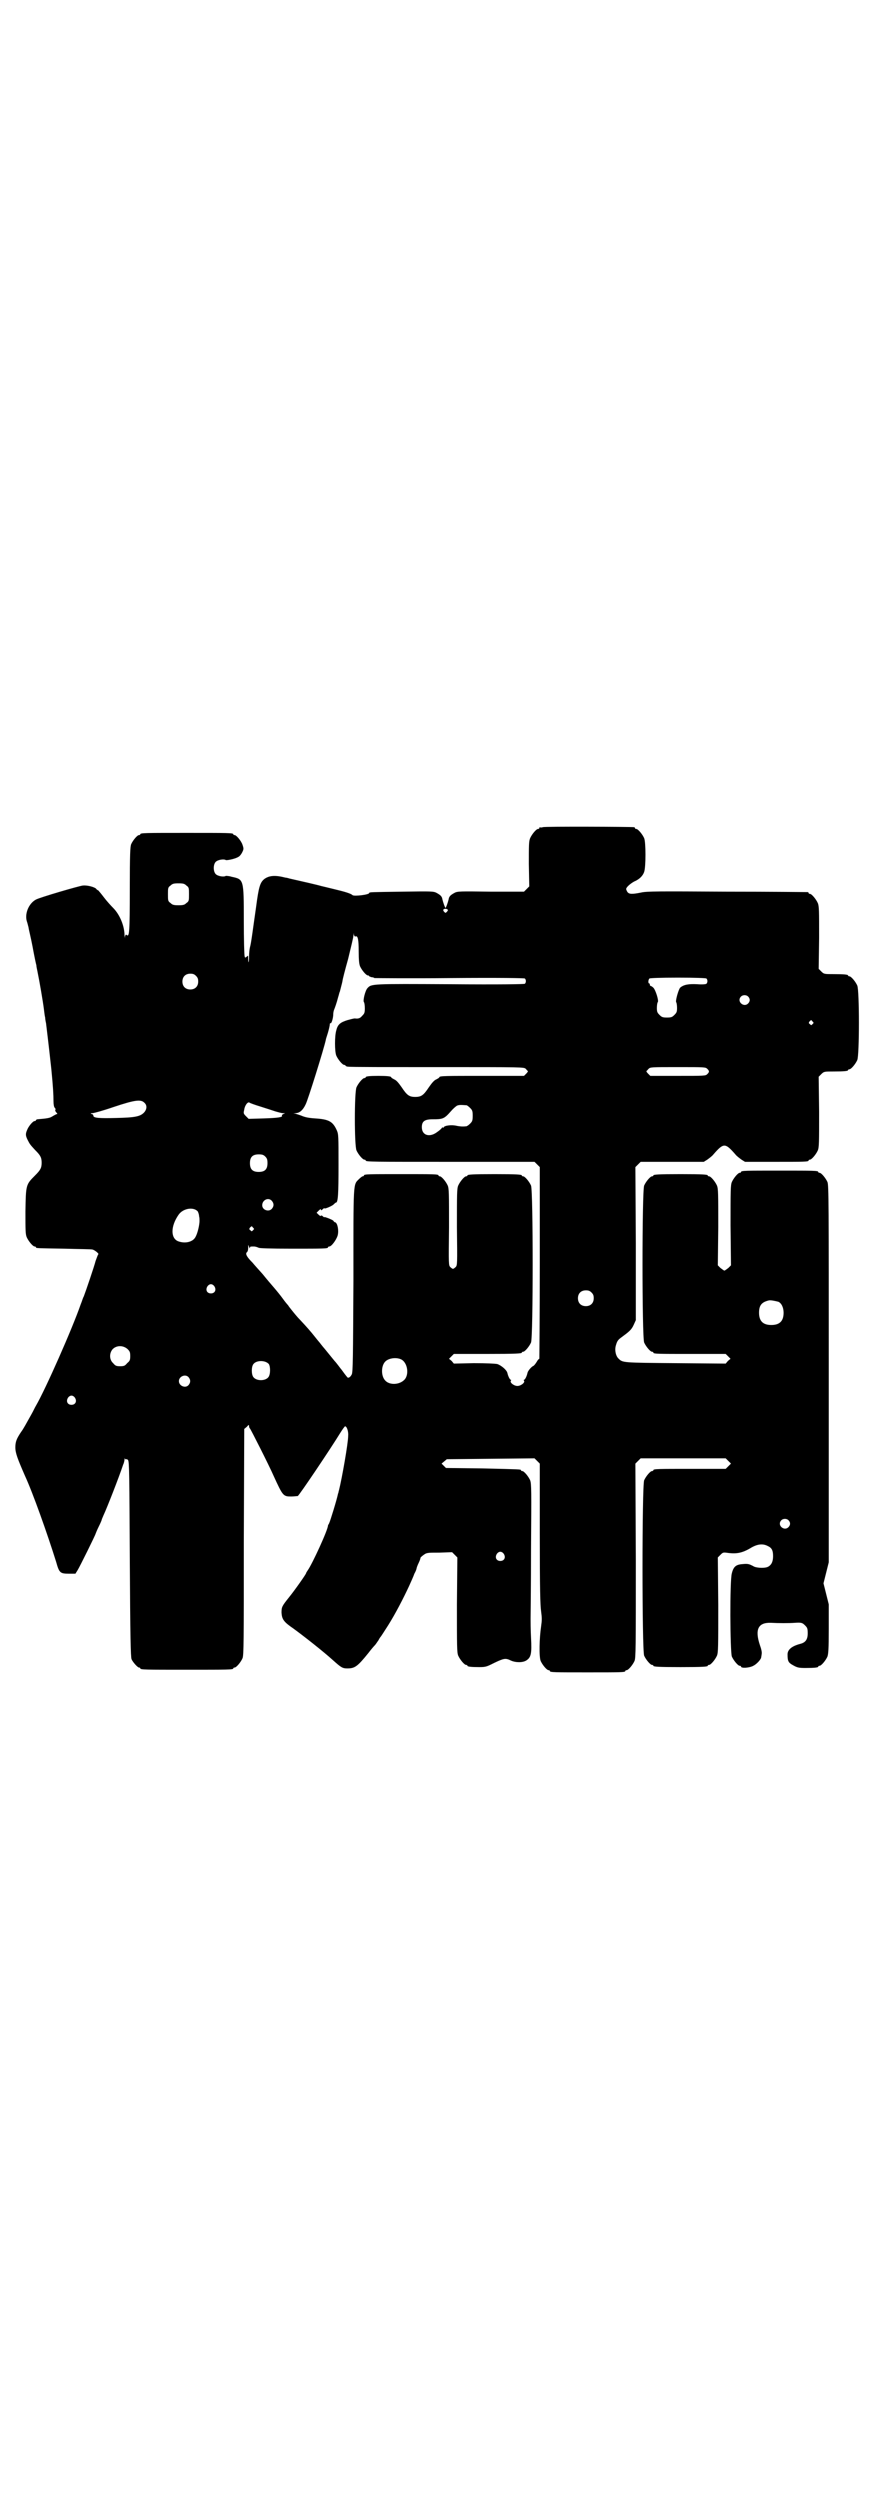 <?xml version="1.0" standalone="no"?>
<!DOCTYPE svg PUBLIC "-//W3C//DTD SVG 20010904//EN"
 "http://www.w3.org/TR/2001/REC-SVG-20010904/DTD/svg10.dtd">
<svg version="1.0" xmlns="http://www.w3.org/2000/svg"
 width="1000pt" height="2850pt" viewBox="0 0 1000 2850"
 preserveAspectRatio="xMidYMid meet">
<g transform="translate(0,2850) scale(0.5,-0.5)"
fill="#000000" stroke="none">
<path d="M1238 3814 c-3 -1 -6 -1 -7 0 0 0 -1 0 -1 -2 0 -1 -1 -2 -3 -2 -4 0
-14 -12 -18 -21 -3 -7 -3 -16 -3 -59 l1 -51 -6 -6 -6 -6 -76 0 c-71 1 -76 1
-83 -3 -9 -5 -12 -8 -13 -15 -2 -8 -6 -19 -7 -19 -1 0 -5 11 -7 19 -1 7 -4 10
-13 15 -7 4 -12 4 -78 3 -73 -1 -76 -1 -76 -3 0 -4 -34 -8 -38 -5 -4 4 -18 8
-43 14 -12 3 -25 6 -29 7 -6 2 -41 10 -72 17 -3 1 -7 2 -9 2 -23 6 -37 5 -48
-3 -10 -8 -13 -18 -19 -64 -7 -48 -11 -82 -14 -92 -1 -4 -2 -13 -2 -20 0 -15
-2 -19 -2 -6 0 8 0 8 -3 5 -4 -3 -4 -3 -5 0 -1 2 -2 39 -2 82 0 95 0 94 -28
100 -6 2 -12 2 -13 2 -4 -3 -18 -1 -23 4 -6 6 -6 22 0 28 5 5 19 7 23 4 3 -1
22 3 28 7 3 1 7 6 9 10 4 8 4 9 1 18 -3 9 -14 22 -18 22 -2 0 -3 1 -3 2 0 3
-12 3 -106 3 -94 0 -106 0 -106 -3 0 -1 -1 -2 -3 -2 -4 0 -14 -12 -18 -21 -2
-6 -3 -21 -3 -103 0 -97 -1 -109 -7 -104 -2 2 -3 1 -4 -4 0 -5 0 -4 -1 3 0 22
-11 48 -26 63 -5 5 -15 16 -21 24 -6 8 -12 15 -13 16 -1 0 -4 2 -5 4 -5 4 -20
8 -30 7 -9 -1 -98 -27 -107 -32 -17 -9 -27 -34 -20 -52 1 -3 2 -8 3 -11 0 -3
5 -22 9 -43 4 -22 8 -41 9 -44 0 -4 2 -11 3 -17 4 -19 12 -66 14 -82 1 -8 2
-17 3 -20 0 -3 1 -9 2 -13 7 -58 9 -77 12 -104 4 -41 5 -59 5 -74 0 -7 1 -13
3 -15 1 -1 2 -3 2 -3 -2 -2 -1 -5 2 -8 2 -2 2 -3 1 -3 -1 0 -5 -2 -10 -5 -6
-4 -11 -5 -35 -7 -2 -1 -3 -1 -3 -2 0 -1 -1 -2 -3 -2 -4 0 -14 -12 -17 -20 -4
-9 -4 -13 1 -23 5 -10 6 -11 17 -23 12 -12 15 -17 15 -29 0 -12 -3 -17 -15
-29 -21 -21 -21 -21 -22 -82 0 -43 0 -52 3 -59 4 -9 14 -21 18 -21 2 0 3 -1 3
-2 0 -2 2 -2 65 -3 33 -1 62 -1 64 -2 5 -1 16 -10 13 -11 -1 -1 -3 -7 -6 -15
-3 -12 -22 -68 -27 -81 -2 -3 -4 -11 -7 -18 -19 -55 -80 -193 -102 -231 -2 -3
-6 -12 -10 -19 -13 -23 -18 -33 -24 -41 -10 -15 -13 -22 -13 -35 0 -13 5 -26
22 -65 18 -39 51 -132 71 -196 7 -25 9 -27 29 -27 l15 0 5 8 c5 8 41 81 41 83
0 0 3 8 7 16 4 8 7 15 7 16 0 1 2 5 4 10 8 17 35 86 45 116 2 4 3 10 3 12 0 2
1 3 1 1 1 -1 2 -2 3 -1 1 1 3 -1 4 -2 3 -3 3 -42 4 -226 1 -177 2 -223 4 -228
3 -7 14 -19 17 -19 2 0 3 -1 3 -2 0 -3 12 -3 106 -3 94 0 106 0 106 3 0 1 1 2
3 2 4 0 14 12 18 21 3 7 3 37 3 265 l1 258 6 5 c4 5 5 5 5 1 0 -2 1 -4 2 -5 2
-2 44 -85 54 -108 21 -46 22 -47 40 -47 6 0 13 1 15 1 3 1 75 108 97 144 5 8
10 15 11 15 4 0 8 -12 7 -22 0 -16 -14 -96 -21 -124 -1 -2 -1 -6 -2 -7 -3 -15
-18 -63 -20 -67 -1 -3 -3 -5 -3 -6 0 -10 -36 -88 -46 -102 -2 -3 -4 -6 -4 -7
0 -2 -26 -39 -39 -55 -16 -20 -17 -22 -17 -35 1 -15 5 -21 27 -36 22 -16 68
-52 90 -72 19 -17 22 -19 33 -19 17 0 23 4 48 35 6 8 13 16 15 18 2 2 5 7 8
11 2 4 4 7 5 8 1 1 8 12 17 26 17 27 35 62 48 90 4 9 10 22 12 28 3 5 5 11 5
12 0 1 2 7 5 13 3 6 4 11 4 11 -1 0 2 3 6 6 8 6 9 6 37 6 l29 1 6 -6 6 -6 -1
-108 c0 -95 0 -109 3 -116 4 -9 14 -21 18 -21 2 0 3 -1 3 -2 0 -2 9 -3 27 -3
15 0 17 1 35 10 21 10 25 11 37 5 11 -5 27 -5 35 0 11 7 13 15 11 52 -1 18 -1
38 -1 43 0 6 1 77 1 159 1 134 1 149 -2 157 -4 9 -14 21 -18 21 -2 0 -3 1 -3
2 0 2 -1 2 -88 4 l-83 1 -5 5 -5 5 6 5 6 5 100 1 100 1 6 -6 6 -6 0 -160 c0
-128 1 -163 3 -177 2 -15 2 -20 0 -34 -4 -27 -5 -69 -1 -79 4 -9 14 -21 18
-21 2 0 3 -1 3 -2 0 -3 11 -3 86 -3 75 0 86 0 86 3 0 1 1 2 3 2 4 0 14 12 18
21 3 7 3 31 3 229 l-1 221 6 6 6 6 97 0 97 0 6 -6 6 -6 -6 -6 -6 -6 -77 0
c-77 0 -88 0 -88 -3 0 -1 -1 -2 -3 -2 -4 0 -14 -12 -18 -21 -5 -12 -5 -388 0
-400 4 -9 14 -21 18 -21 2 0 3 -1 3 -2 0 -2 10 -3 62 -3 52 0 62 1 62 3 0 1 1
2 3 2 4 0 14 12 18 21 3 7 3 21 3 116 l-1 108 6 6 c6 6 6 6 20 4 18 -2 31 1
48 11 16 10 29 11 40 5 9 -4 12 -10 12 -23 0 -13 -4 -20 -11 -24 -7 -4 -25 -3
-32 0 -11 6 -14 7 -25 6 -16 -1 -22 -5 -26 -21 -5 -16 -4 -179 0 -190 4 -9 14
-21 18 -21 2 0 3 -1 3 -2 0 -4 19 -3 28 2 8 4 18 15 18 20 0 1 1 5 1 7 1 3 -1
12 -4 20 -12 36 -4 52 25 51 17 -1 42 -1 55 0 15 1 17 0 23 -6 5 -5 6 -7 6
-18 0 -14 -5 -21 -17 -24 -19 -5 -29 -13 -29 -24 0 -16 2 -19 13 -25 9 -5 12
-6 28 -6 20 0 29 1 29 3 0 1 1 2 3 2 4 0 14 12 18 21 2 6 3 17 3 63 l0 56 -6
24 -6 24 6 24 6 24 0 430 c0 388 0 430 -3 437 -4 9 -14 21 -18 21 -2 0 -3 1
-3 2 0 3 -11 3 -88 3 -77 0 -88 0 -88 -3 0 -1 -1 -2 -3 -2 -4 0 -14 -12 -18
-21 -3 -7 -3 -20 -3 -99 l1 -91 -6 -6 c-4 -3 -8 -6 -9 -6 -1 0 -5 3 -9 6 l-6
6 1 87 c0 76 0 88 -3 95 -4 9 -14 21 -18 21 -2 0 -3 1 -3 2 0 2 -10 3 -62 3
-52 0 -62 -1 -62 -3 0 -1 -1 -2 -3 -2 -4 0 -14 -12 -18 -21 -5 -12 -5 -346 0
-358 4 -9 14 -21 18 -21 2 0 3 -1 3 -2 0 -3 11 -3 88 -3 l77 0 5 -5 6 -6 -6
-5 -5 -6 -114 1 c-120 1 -121 1 -130 10 -7 6 -10 21 -6 32 2 7 4 11 11 16 19
14 24 18 29 29 l5 11 0 174 -1 175 6 6 6 6 72 0 72 0 8 5 c4 3 11 8 14 12 13
15 19 20 25 20 6 0 12 -5 25 -20 3 -4 10 -9 14 -12 l8 -5 67 0 c67 0 78 0 78
3 0 1 1 2 3 2 4 0 14 12 18 21 3 7 3 19 3 88 l-1 80 6 6 c6 6 7 6 28 6 24 0
33 1 33 3 0 1 1 2 3 2 4 0 14 12 18 21 5 11 5 159 0 170 -4 9 -14 21 -18 21
-2 0 -3 1 -3 2 0 2 -9 3 -33 3 -21 0 -22 0 -28 6 l-6 6 1 71 c0 61 0 72 -3 79
-4 9 -14 21 -18 21 -2 0 -3 1 -3 2 0 1 -1 2 -2 2 -2 0 -84 1 -184 1 -156 1
-183 1 -196 -2 -20 -4 -27 -4 -31 1 -2 3 -3 6 -3 7 0 4 9 12 18 17 12 5 20 13
23 22 4 11 4 68 0 77 -4 9 -14 21 -18 21 -2 0 -3 1 -3 2 0 1 -1 2 -2 2 -7 1
-204 2 -208 0z m-813 -133 c6 -4 6 -6 6 -20 0 -14 0 -16 -6 -20 -4 -4 -7 -5
-18 -5 -11 0 -14 1 -18 5 -6 4 -6 6 -6 20 0 14 0 16 6 20 4 4 7 5 18 5 11 0
14 -1 18 -5z m596 -55 c1 -1 0 -3 -2 -5 -3 -3 -3 -3 -6 0 -4 4 -2 7 3 7 2 0 4
-1 5 -2z m-210 -61 c5 2 7 -7 7 -34 0 -19 1 -29 3 -34 4 -9 14 -21 18 -21 2 0
3 -1 3 -2 0 0 2 -1 5 -2 3 0 6 -1 7 -2 1 0 78 -1 172 0 112 1 170 0 171 -1 3
-3 3 -9 0 -12 -1 -1 -59 -2 -170 -1 -180 1 -180 1 -189 -9 -5 -5 -11 -29 -8
-32 1 -1 2 -7 2 -14 0 -10 -1 -12 -6 -17 -5 -6 -9 -7 -17 -6 -2 0 -10 -2 -17
-4 -16 -5 -22 -10 -25 -23 -4 -12 -4 -49 0 -58 4 -9 14 -21 18 -21 2 0 3 -1 3
-2 0 0 2 -2 6 -2 3 -1 94 -1 203 -1 197 0 198 0 202 -4 2 -2 4 -5 5 -5 0 -1
-1 -3 -4 -6 l-5 -5 -91 0 c-87 0 -102 0 -102 -3 0 -1 -3 -3 -7 -5 -5 -2 -10
-8 -17 -18 -12 -18 -17 -22 -31 -22 -14 0 -19 4 -31 22 -7 10 -12 16 -17 18
-4 2 -7 4 -7 5 0 2 -10 3 -29 3 -20 0 -29 -1 -29 -3 0 -1 -1 -2 -3 -2 -4 0
-14 -12 -18 -21 -5 -11 -5 -133 0 -144 4 -9 14 -21 18 -21 2 0 3 -1 3 -2 0 -3
15 -3 198 -3 l187 0 6 -6 6 -6 0 -218 c0 -121 -1 -219 -1 -219 -1 0 -4 -3 -6
-7 -3 -5 -6 -8 -7 -9 -4 -1 -13 -11 -14 -16 -2 -9 -6 -16 -8 -16 -1 0 -1 -1 0
-2 3 -4 -7 -12 -15 -12 -8 0 -18 8 -15 12 1 1 1 2 0 2 -2 0 -6 7 -8 16 -2 7
-14 17 -23 20 -6 1 -24 2 -54 2 l-45 -1 -5 6 -6 5 6 6 5 5 72 0 c72 0 83 1 83
3 0 1 1 2 3 2 4 0 14 12 18 21 5 12 5 346 0 358 -4 9 -14 21 -18 21 -2 0 -3 1
-3 2 0 2 -10 3 -62 3 -52 0 -62 -1 -62 -3 0 -1 -1 -2 -3 -2 -4 0 -14 -12 -18
-21 -3 -7 -3 -19 -3 -95 1 -85 1 -87 -3 -91 -2 -2 -5 -4 -6 -4 -1 0 -4 2 -6 4
-4 4 -4 6 -3 91 0 76 0 88 -3 95 -4 9 -14 21 -18 21 -2 0 -3 1 -3 2 0 3 -11 3
-85 3 -74 0 -85 0 -85 -3 0 -1 -1 -2 -3 -2 -1 0 -5 -3 -8 -6 -14 -14 -13 -2
-13 -232 -1 -173 -1 -210 -4 -214 -3 -6 -8 -9 -10 -6 -2 2 -11 14 -13 17 -1 1
-4 5 -7 9 -3 4 -7 9 -9 11 -4 5 -5 6 -22 27 -7 8 -12 15 -13 16 -1 1 -5 6 -9
11 -11 14 -20 24 -34 39 -7 7 -15 17 -19 22 -4 5 -8 10 -9 12 -2 2 -7 8 -12
15 -5 7 -14 18 -20 25 -7 8 -18 21 -26 31 -8 9 -19 21 -23 26 -13 13 -17 20
-13 24 2 1 3 6 3 10 0 8 0 8 2 2 1 -3 2 -4 2 -2 0 3 1 3 9 3 4 0 9 -2 11 -3 2
-1 26 -2 75 -2 72 0 83 0 83 3 0 1 1 2 3 2 5 0 16 15 19 25 3 11 0 27 -5 30
-2 0 -4 2 -5 4 -4 3 -20 9 -20 8 0 -1 -2 0 -4 2 -2 2 -4 2 -4 1 -1 -1 -3 0 -6
3 l-4 4 5 5 c3 3 5 4 5 2 0 -2 1 -2 4 1 2 2 4 3 4 2 0 -2 17 5 21 9 2 2 4 4 5
4 5 0 6 20 6 86 0 66 0 70 -4 79 -9 20 -18 25 -49 27 -16 1 -24 3 -31 6 -5 2
-12 4 -15 5 -5 0 -5 0 1 1 9 0 17 7 23 20 5 9 42 128 46 147 0 2 3 10 5 17 2
7 4 15 4 18 0 2 1 4 2 3 2 -1 6 12 6 21 0 3 1 8 2 10 2 5 6 16 9 28 2 6 3 12
4 13 3 12 5 19 6 24 0 3 6 26 13 51 6 25 12 49 12 53 1 7 1 7 1 2 1 -3 2 -5 4
-4z m-364 -90 c4 -4 5 -7 5 -13 0 -11 -7 -18 -18 -18 -11 0 -18 7 -18 18 0 11
7 18 18 18 6 0 9 -1 13 -5z m1164 -6 c3 -3 3 -9 0 -12 -1 -1 -9 -2 -21 -1 -20
1 -31 -1 -39 -8 -4 -5 -11 -30 -9 -33 1 -1 2 -7 2 -13 0 -9 -1 -11 -6 -16 -5
-5 -7 -6 -17 -6 -10 0 -12 1 -17 6 -5 5 -6 7 -6 16 0 6 1 12 2 13 3 3 -5 28
-10 33 -2 2 -5 4 -6 4 -1 0 -2 1 -2 3 0 2 -1 3 -2 3 -2 0 -2 8 1 11 1 1 25 2
65 2 40 0 64 -1 65 -2z m95 -41 c5 -5 5 -11 0 -16 -10 -10 -27 5 -16 16 4 4
12 4 16 0z m147 -57 c3 -3 3 -3 0 -6 -3 -3 -3 -3 -6 0 -3 2 -3 3 -1 6 4 4 4 4
7 0z m-240 -108 c5 -5 5 -7 0 -12 -4 -4 -6 -4 -67 -4 l-63 0 -5 5 c-3 3 -4 5
-4 6 1 0 3 3 5 5 4 4 6 4 67 4 61 0 63 0 67 -4z m-1284 -77 c7 -6 6 -15 0 -22
-9 -10 -22 -12 -64 -13 -39 -1 -52 0 -52 5 0 2 -2 4 -4 4 -3 1 -3 2 2 2 3 0
25 6 48 14 48 16 62 18 70 10z m265 -9 c13 -4 28 -9 34 -11 7 -2 14 -4 17 -4
6 0 6 0 1 -2 -2 -1 -4 -3 -3 -4 2 -3 -8 -5 -42 -6 l-34 -1 -6 6 c-6 6 -6 7 -4
15 1 9 8 19 12 16 1 -1 12 -5 25 -9z m470 3 c1 0 5 -3 8 -6 5 -5 6 -7 6 -18 0
-11 -1 -13 -6 -18 -3 -3 -7 -6 -9 -6 -10 -1 -15 0 -21 1 -11 3 -28 1 -30 -3
-1 -2 -2 -2 -2 -1 0 1 -1 1 -2 0 0 -1 -5 -6 -11 -10 -17 -13 -35 -8 -35 11 0
13 6 18 24 18 24 0 27 1 42 18 5 6 11 11 14 13 5 2 8 2 22 1z m-459 -117 c4
-4 5 -7 5 -15 0 -14 -6 -20 -20 -20 -14 0 -20 6 -20 20 0 14 6 20 20 20 8 0
11 -1 15 -5z m15 -101 c5 -6 5 -12 0 -18 -7 -8 -22 -3 -22 8 0 12 14 19 22 10z
m-169 -24 c1 -2 3 -7 3 -11 1 -3 1 -8 1 -11 0 -8 -4 -27 -9 -36 -6 -12 -24
-16 -40 -10 -17 7 -17 34 1 60 10 15 34 19 44 8z m126 -37 c3 -3 3 -3 0 -6 -3
-3 -3 -3 -6 0 -3 2 -3 3 -1 6 4 4 4 4 7 0z m-88 -134 c5 -8 1 -16 -8 -16 -9 0
-13 8 -8 16 2 3 5 5 8 5 3 0 6 -2 8 -5z m860 -14 c4 -4 5 -7 5 -13 0 -11 -7
-18 -18 -18 -11 0 -18 7 -18 18 0 11 7 18 18 18 6 0 9 -1 13 -5z m426 -21 c7
-3 12 -13 12 -25 0 -19 -9 -28 -28 -28 -19 0 -28 9 -28 28 0 17 6 24 22 28 5
1 14 -1 22 -3z m-1484 -108 c5 -5 6 -7 6 -16 0 -9 -1 -11 -7 -16 -5 -6 -7 -7
-16 -7 -9 0 -11 1 -16 7 -9 8 -9 23 -1 32 9 9 24 9 34 0z m623 -23 c16 -7 20
-37 7 -48 -12 -11 -34 -11 -43 0 -9 10 -9 32 0 42 7 8 24 11 36 6z m-301 -11
c4 -6 4 -24 -1 -30 -7 -9 -27 -9 -34 0 -5 6 -5 24 0 30 7 9 27 9 35 0z m-183
-30 c5 -6 5 -12 0 -18 -7 -8 -22 -2 -22 9 0 11 15 17 22 9z m-259 -47 c5 -8 1
-16 -8 -16 -9 0 -13 8 -8 16 2 3 5 5 8 5 3 0 6 -2 8 -5z m1627 -279 c5 -5 5
-11 0 -16 -10 -10 -27 5 -16 16 4 4 12 4 16 0z m-649 -77 c5 -8 1 -16 -8 -16
-9 0 -13 8 -8 16 2 3 5 5 8 5 3 0 6 -2 8 -5z"/>
</g>
</svg>
